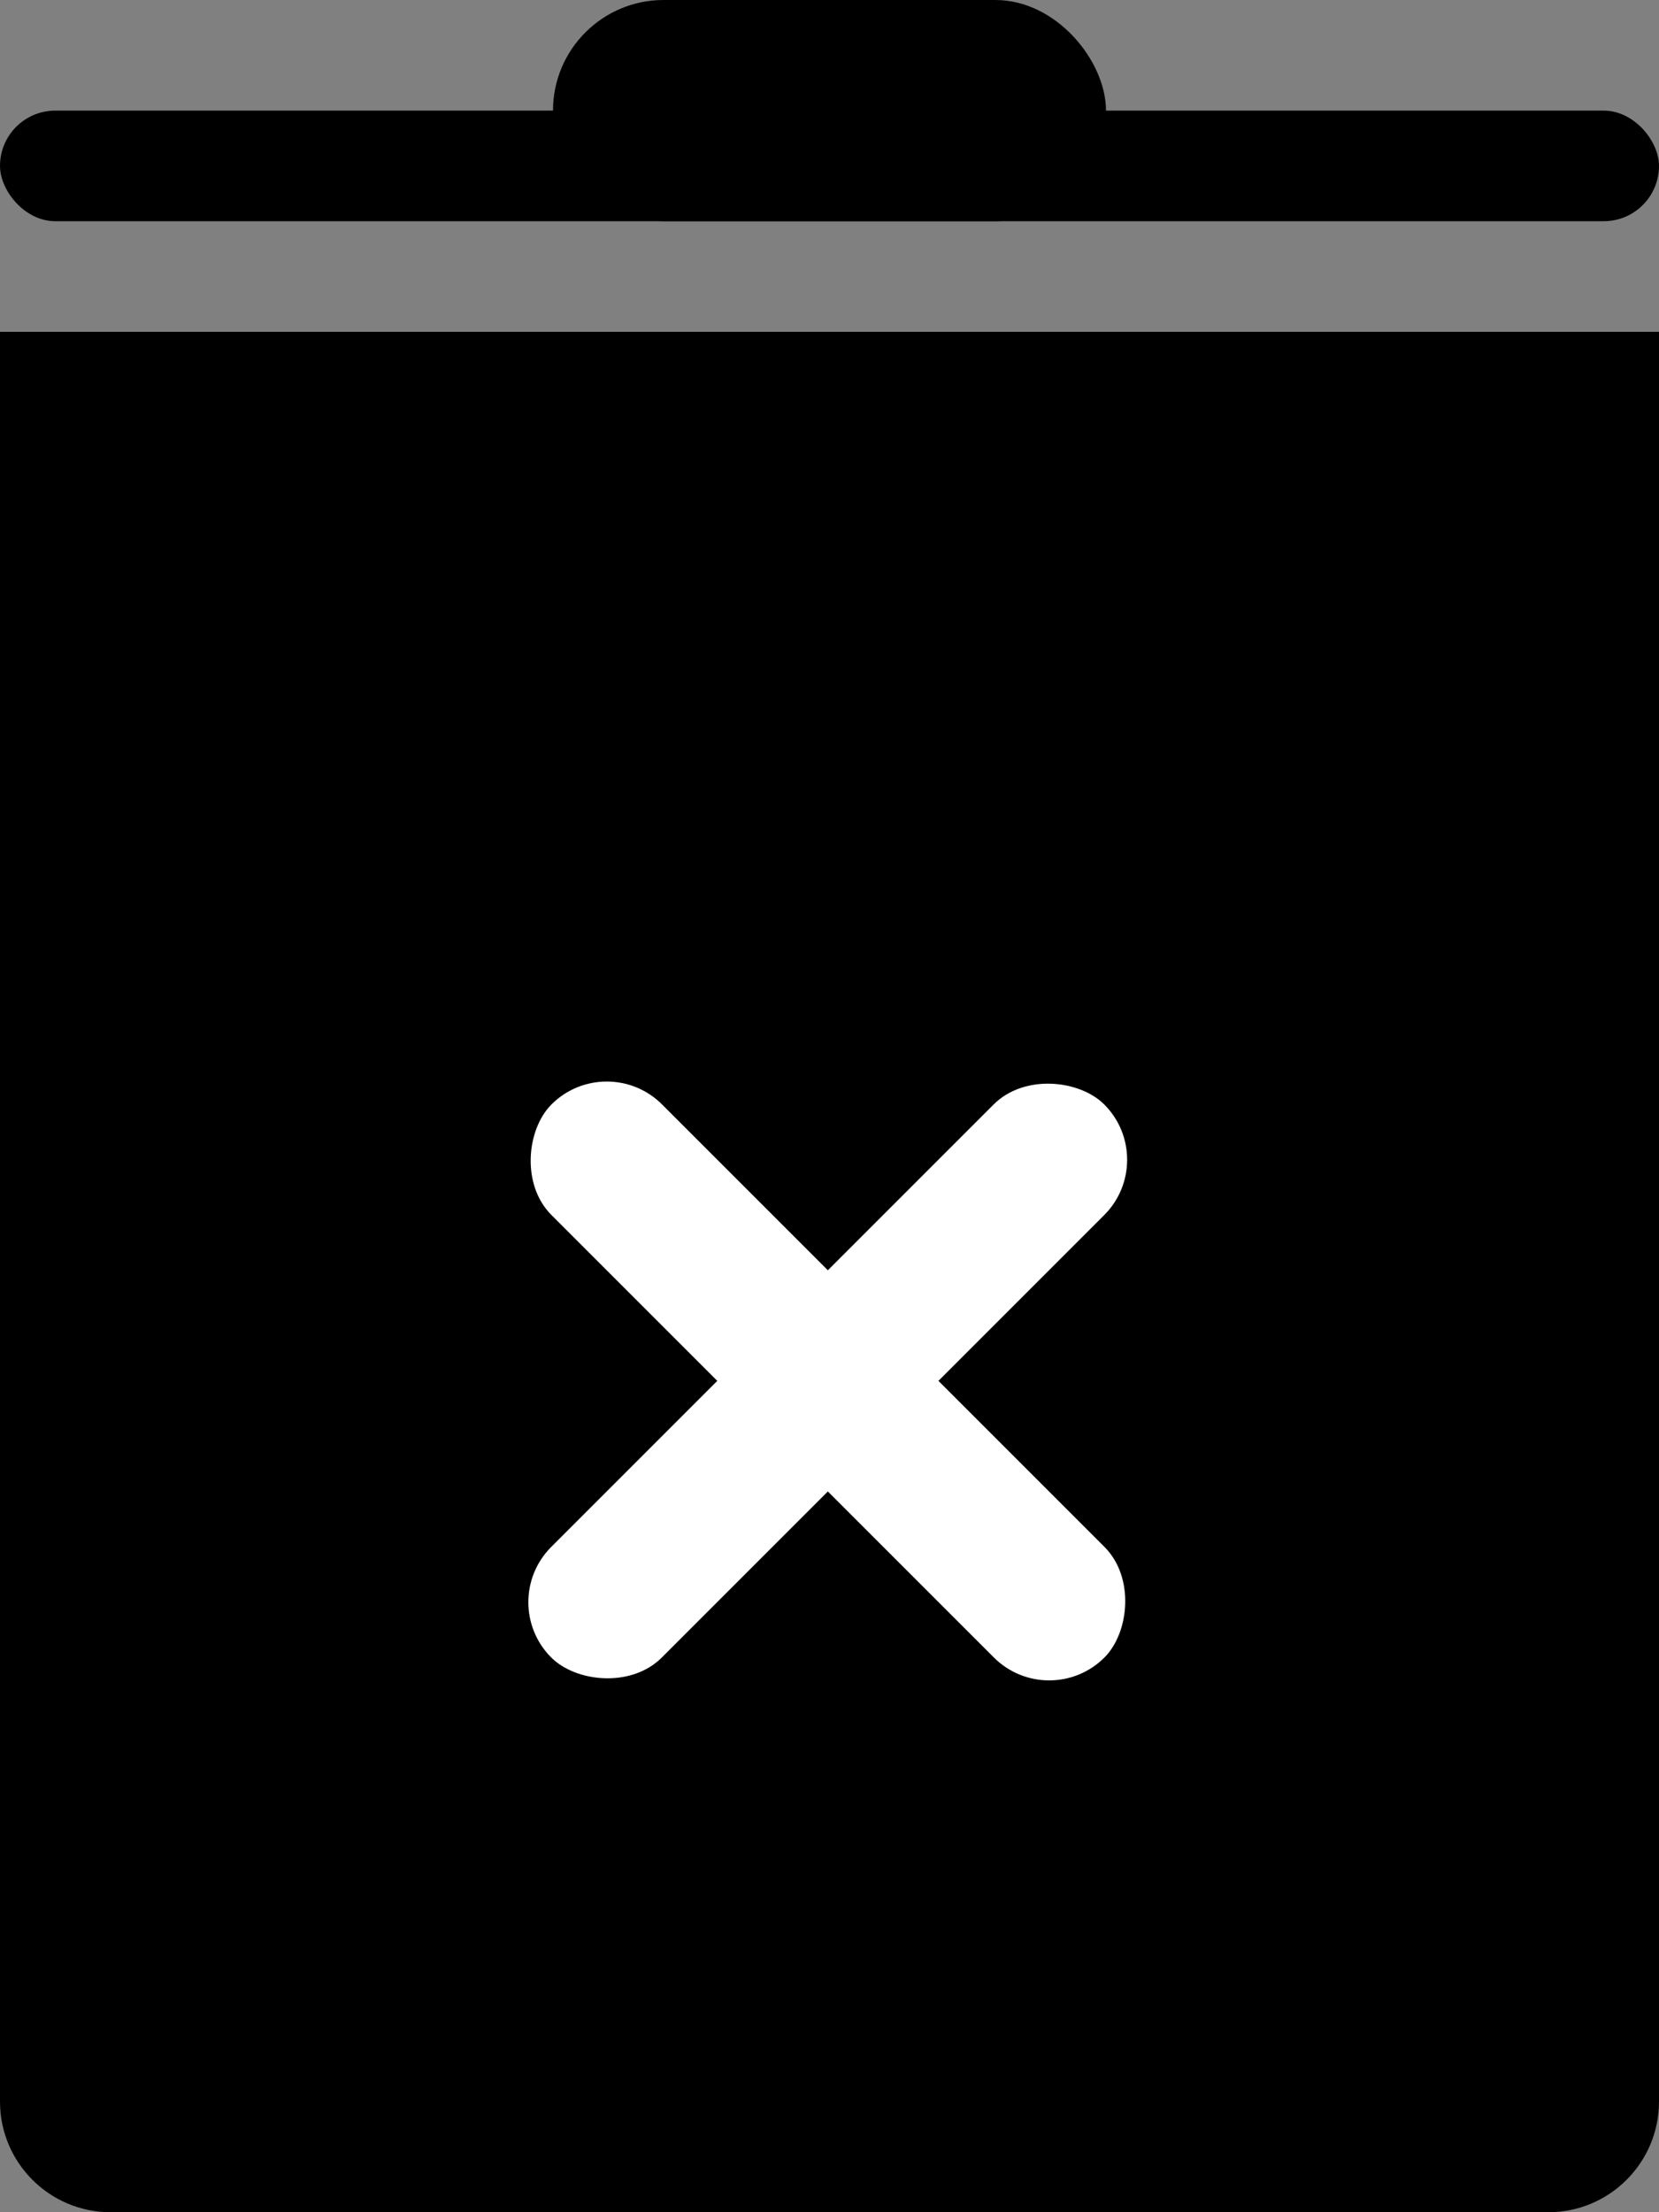 <svg width="15" height="20" viewBox="0 0 15 20" fill="none" xmlns="http://www.w3.org/2000/svg">
<rect x="0" y="0" width="15" height="20" fill="#808080" stroke="none"/>
<path d="M0 3H15V19C15 19.552 14.552 20 14 20H1C0.448 20 0 19.552 0 19V3Z" fill="black"/>
<rect y="1" width="15" height="1" rx="0.5" fill="black"/>
<rect x="5" width="5" height="2" rx="1" fill="black"/>
<rect x="5.486" y="9.485" width="7.071" height="1.414" rx="0.707" transform="rotate(45 5.486 9.485)" fill="white"/>
<rect x="10.484" y="10.485" width="7.071" height="1.414" rx="0.707" transform="rotate(135 10.484 10.485)" fill="white"/>
</svg>
